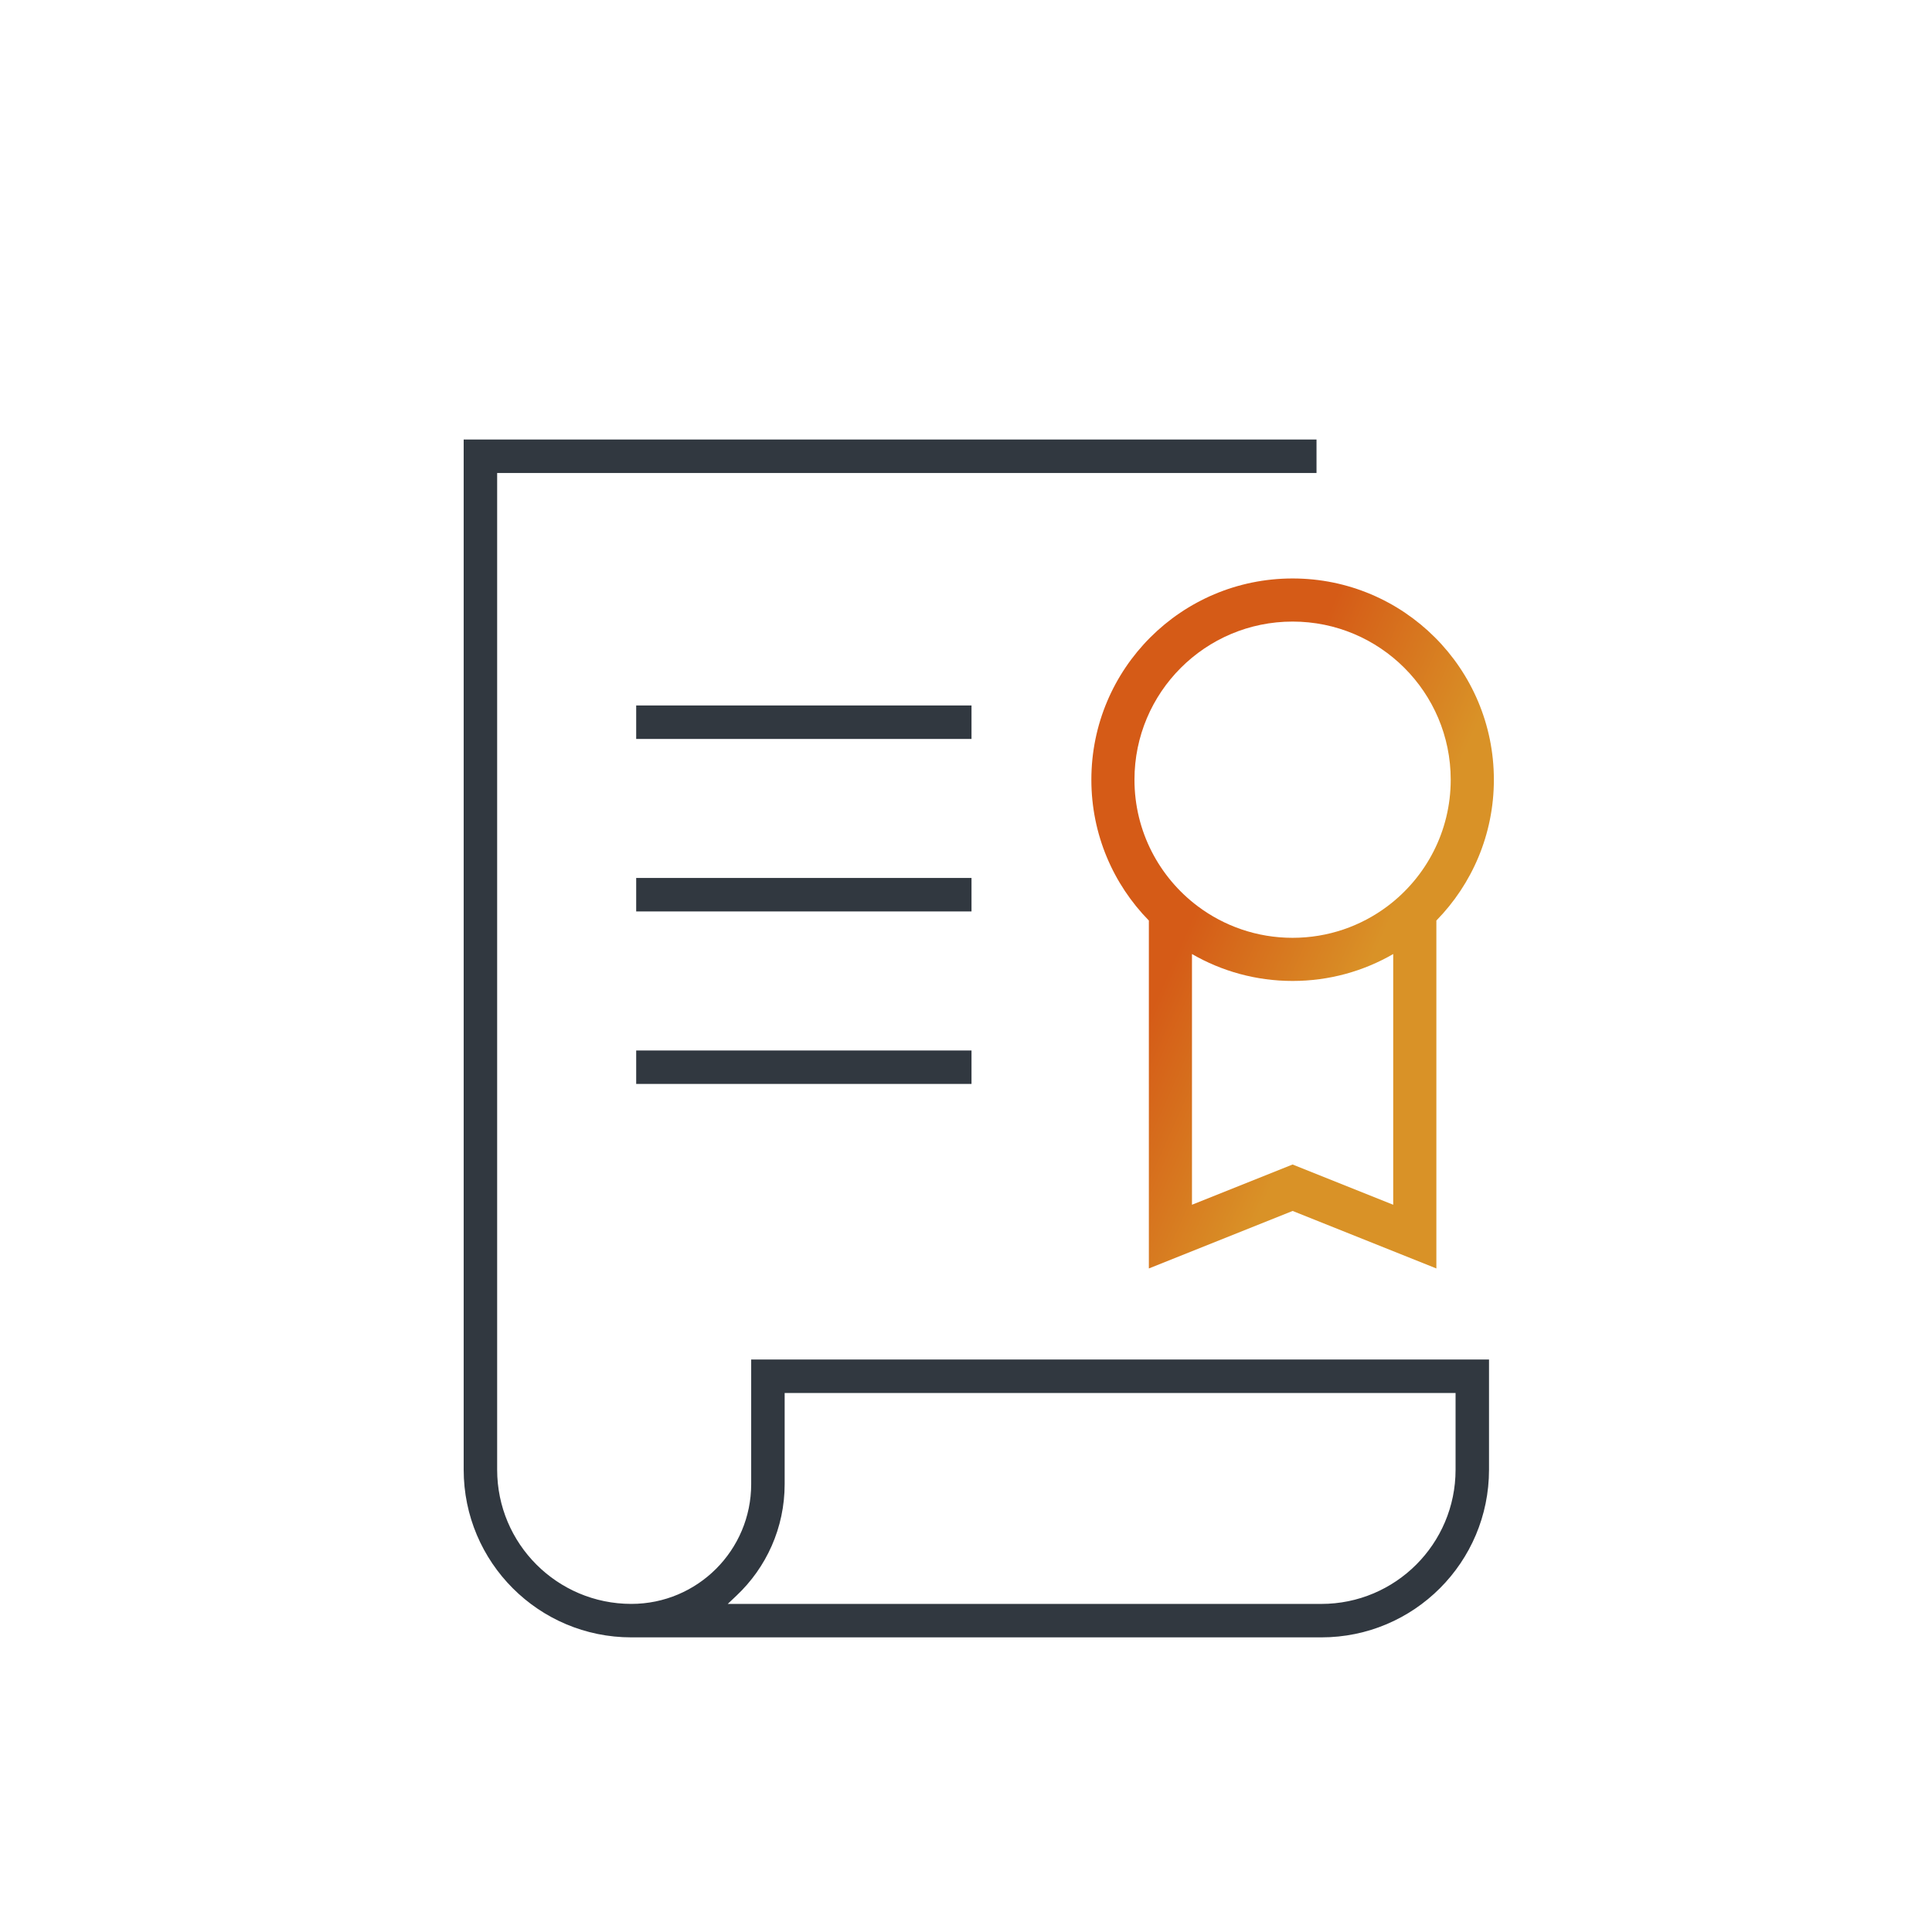 <svg width="80" height="80" viewBox="0 0 80 80" fill="none" xmlns="http://www.w3.org/2000/svg">
<path fill-rule="evenodd" clip-rule="evenodd" d="M19.2 60.857V18.2H54.514V19.586H20.586V60.857C20.586 63.926 23.074 66.414 26.143 66.414C28.883 66.414 31.105 64.193 31.105 61.452V56.295H61.657V60.857C61.657 64.692 58.549 67.8 54.714 67.8H26.143C22.308 67.8 19.2 64.692 19.2 60.857ZM26.343 30.598V29.212H40.228V30.598H26.343ZM26.343 37.741V36.355H40.228V37.741H26.343ZM26.343 44.883V43.498H40.228V44.883H26.343ZM60.272 57.681H32.491V61.453C32.491 63.272 31.726 64.912 30.5 66.069L30.134 66.415H54.714C57.784 66.415 60.272 63.926 60.272 60.857V57.681Z" fill="#313840"/>
<path fill-rule="evenodd" clip-rule="evenodd" d="M59.477 38.118V52.524L53.524 50.143L47.572 52.524V38.118C46.099 36.615 45.191 34.556 45.191 32.286C45.191 27.683 48.922 23.953 53.524 23.953C58.127 23.953 61.858 27.683 61.858 32.286C61.858 34.556 60.949 36.615 59.477 38.118ZM49.594 37.524C50.689 38.346 52.049 38.833 53.523 38.833C54.998 38.833 56.358 38.346 57.453 37.524C59.043 36.329 60.071 34.428 60.071 32.286C60.071 28.67 57.14 25.738 53.523 25.738C49.907 25.738 46.976 28.67 46.976 32.286C46.976 34.428 48.004 36.329 49.594 37.524ZM53.524 40.619C55.042 40.619 56.465 40.213 57.69 39.504V49.886L53.524 48.22L49.357 49.886V39.504C50.583 40.213 52.006 40.619 53.524 40.619Z" fill="url(#paint0_linear)"/>
<defs>
<linearGradient id="paint0_linear" x1="53.516" y1="28.693" x2="60.389" y2="31.758" gradientUnits="userSpaceOnUse">
<stop stop-color="#D55B17"/>
<stop offset="1" stop-color="#D99227"/>
</linearGradient>
</defs>
</svg>

